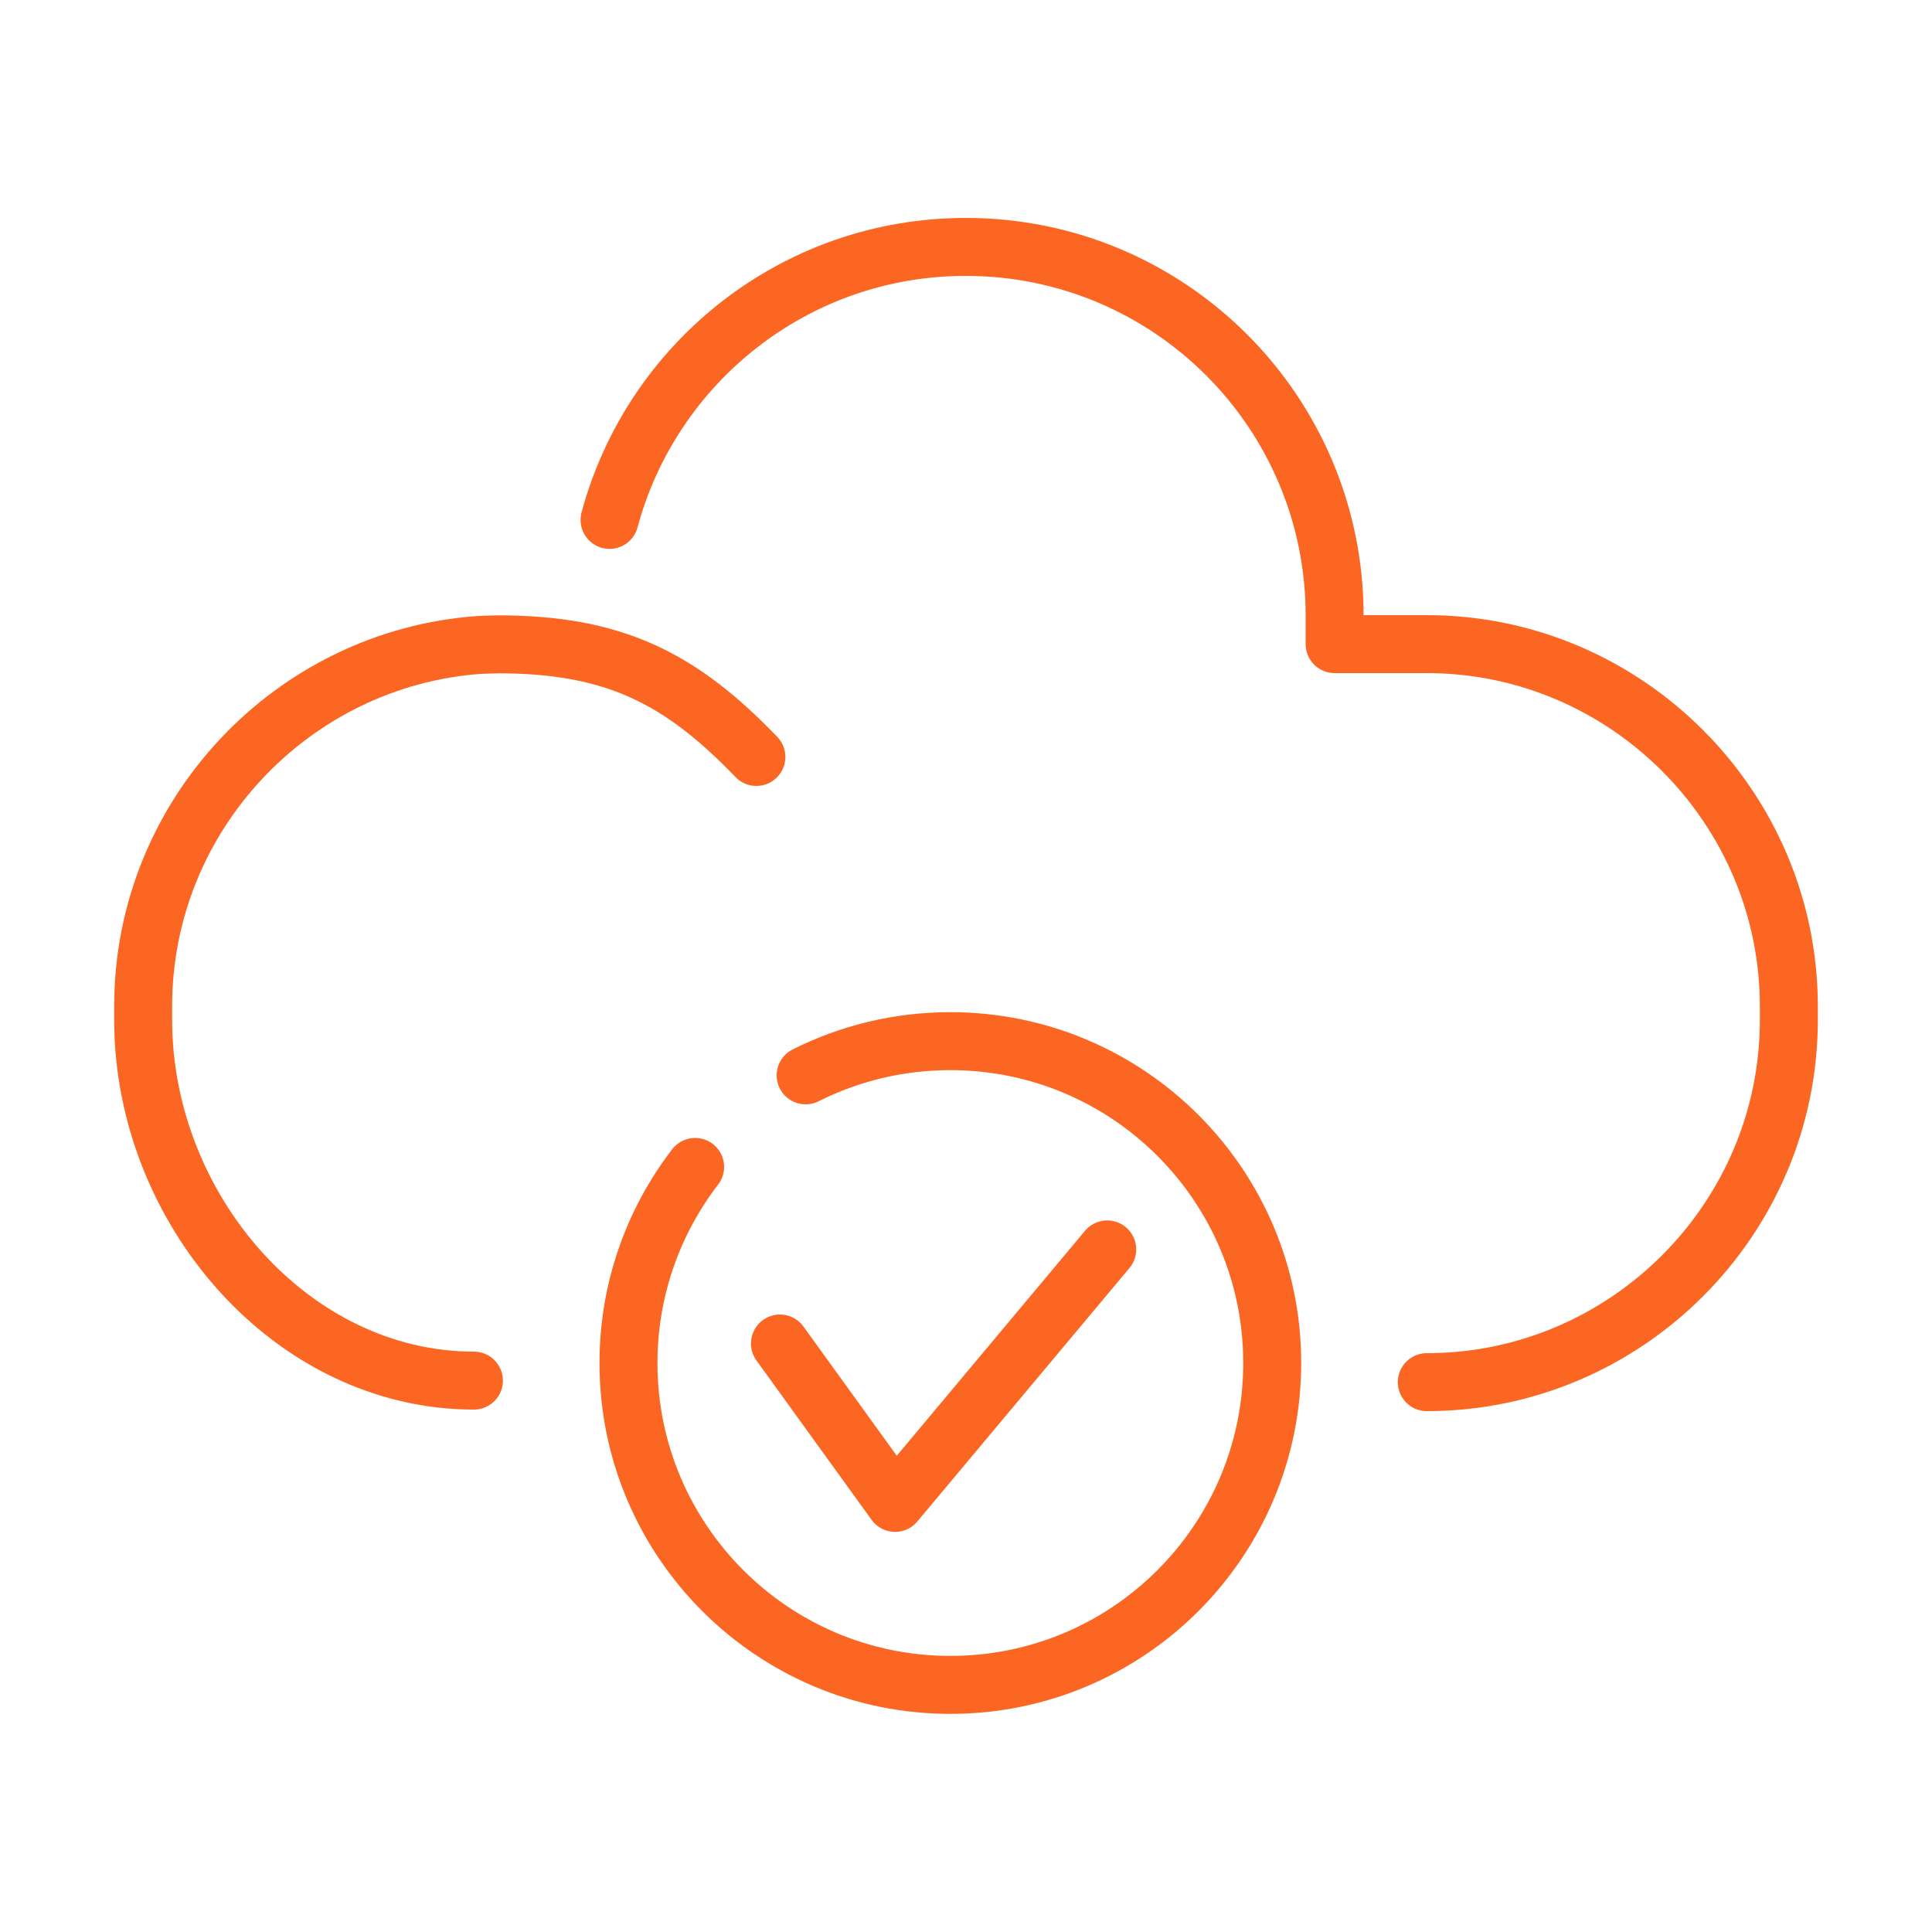 <?xml version="1.0" encoding="UTF-8"?> <svg xmlns="http://www.w3.org/2000/svg" id="Warstwa_1" data-name="Warstwa 1" viewBox="0 0 100 100"><defs><style> .cls-1 { fill: none; stroke: #fc6623; stroke-linecap: round; stroke-linejoin: round; stroke-width: 3px; } </style></defs><g><path class="cls-1" d="m73.85,71.54c10.31,0,18.74-8.43,18.74-18.74v-.72c0-10.3-8.43-18.74-18.74-18.74h-4.77v-1.47c0-10.55-8.55-19.09-19.09-19.09-8.83,0-16.25,5.99-18.44,14.13"></path><path class="cls-1" d="m39.15,39.18c-3.97-4.13-7.42-5.83-13.39-5.83l-.93.03c-9.7.68-17.42,8.83-17.42,18.69v.72c0,9.76,7.66,18.67,17.12,18.67"></path></g><g><polyline class="cls-1" points="40.37 69.54 46.33 77.79 57.31 64.67"></polyline><path class="cls-1" d="m41.7,55.66c2.25-1.13,4.79-1.77,7.49-1.77,9.2,0,16.66,7.46,16.66,16.66s-7.46,16.66-16.66,16.66-16.66-7.46-16.66-16.66c0-3.82,1.29-7.34,3.45-10.15"></path></g></svg> 